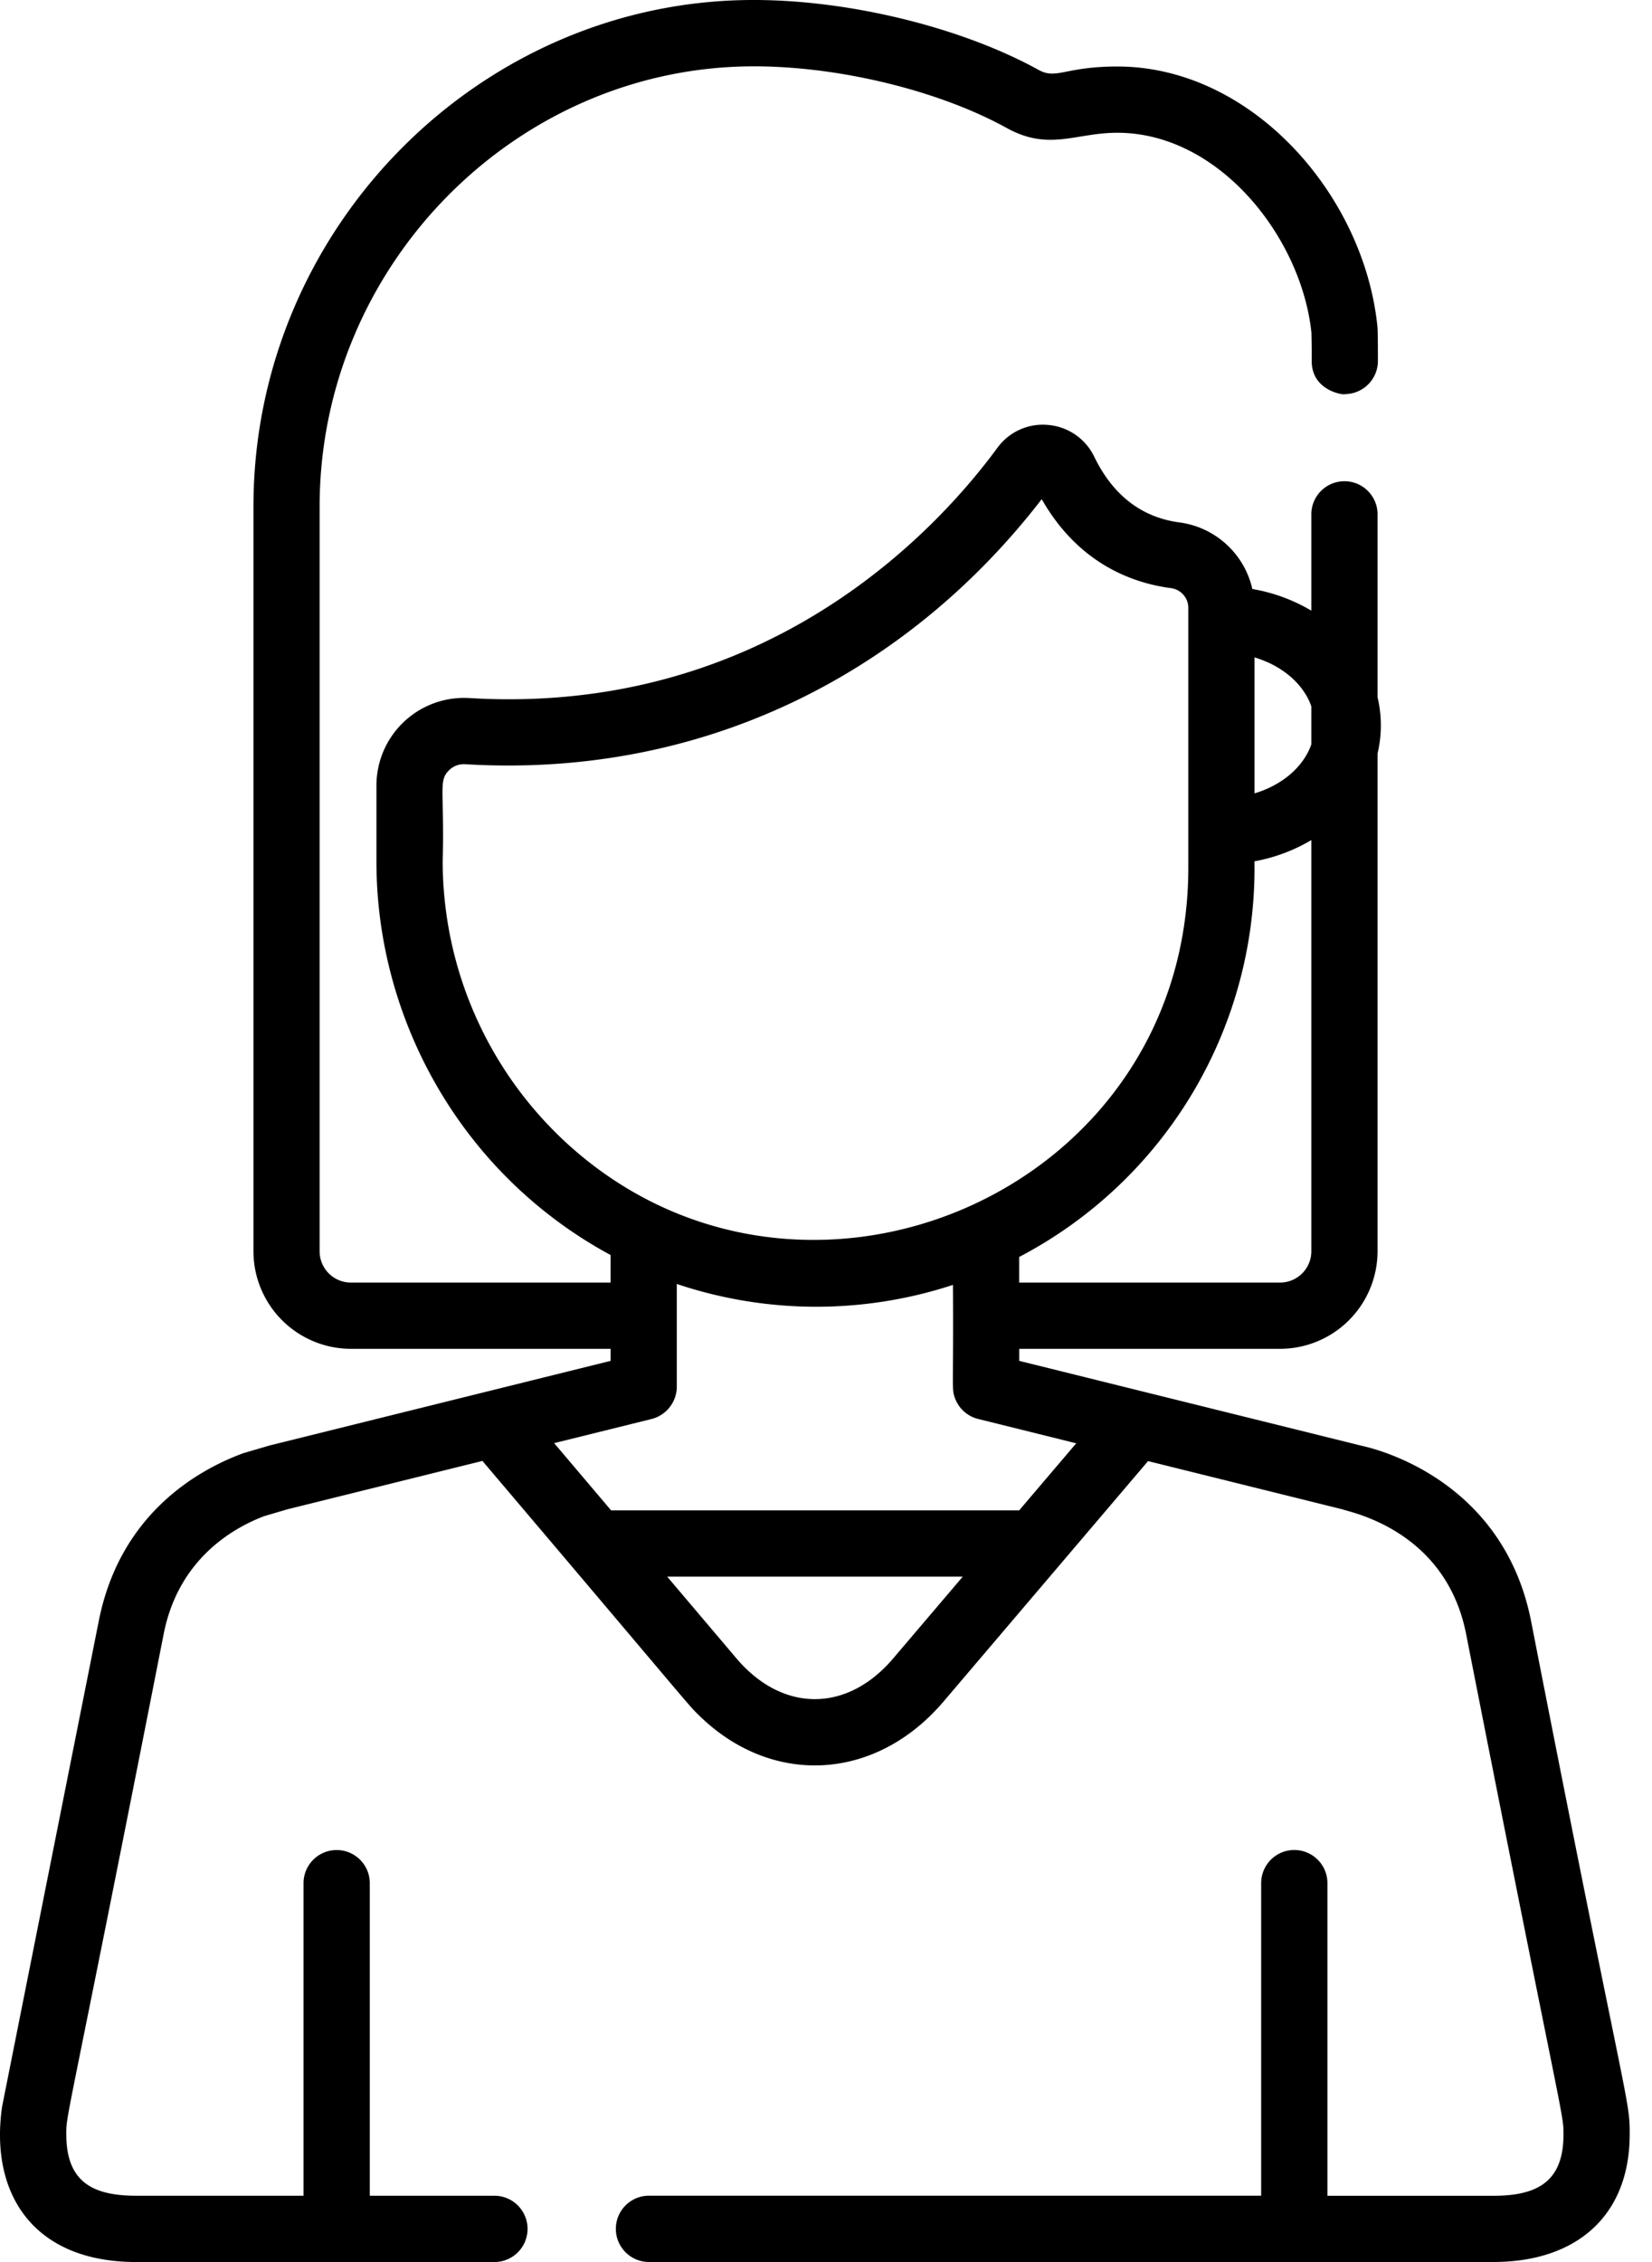<svg width="38" height="52" viewBox="0 0 38 52"><path d="M35.216 37.254c-.685-3.433-3.906-4.018-3.916-4.023-.035-.01.295.073-7.855-1.947v-.277h6a2.245 2.245 0 0 0 2.242-2.242V17.322c.101-.426.101-.868 0-1.294v-4.176a.762.762 0 1 0-1.523 0v2.186a3.957 3.957 0 0 0-1.357-.498 1.987 1.987 0 0 0-1.674-1.53c-.872-.115-1.532-.624-1.963-1.511a1.297 1.297 0 0 0-1.058-.73 1.293 1.293 0 0 0-1.17.526c-1.309 1.783-4.95 5.78-11.236 5.78-.478 0-.802-.023-.915-.028a2.015 2.015 0 0 0-2.132 2.011v1.75c0 2.798 1.16 5.51 3.184 7.442.671.64 1.412 1.175 2.201 1.6v.634H8.072a.72.72 0 0 1-.72-.72V11.647c0-5.55 4.525-10.122 9.991-10.122h.053c1.959.01 4.22.567 5.76 1.417.977.539 1.58.11 2.544.11 2.354 0 4.24 2.42 4.466 4.597a22 22 0 0 1 .006.649c0 .735.83.792.762.761.42 0 .762-.342.761-.762 0-.136.001-.666-.011-.79-.307-3.03-2.892-5.978-5.983-5.978-1.208 0-1.396.306-1.809.079C22.145.643 19.6.012 17.404 0 11.08-.04 5.83 5.228 5.83 11.646v17.119a2.245 2.245 0 0 0 2.243 2.242h5.972v.277l-7.824 1.94-.03.008-.573.168a.887.887 0 0 0-.05.017c-1.02.38-2.805 1.385-3.294 3.837C-.046 48.902.052 48.404.046 48.444-.234 50.42.756 52 3.135 52h8.238a.762.762 0 1 0 0-1.524H8.506v-7.185a.762.762 0 1 0-1.524 0v7.185H3.134c-1.011 0-1.6-.325-1.609-1.389-.004-.518-.025-.013 2.242-11.535.341-1.708 1.582-2.422 2.309-2.698l.528-.156 4.493-1.114c4.998 5.888 4.702 5.576 4.991 5.858 1.668 1.627 4.049 1.513 5.616-.327l4.704-5.527 4.476 1.11c.13.06 2.358.451 2.838 2.854 2.247 11.422 2.246 11.014 2.242 11.535-.008 1.041-.571 1.39-1.61 1.39h-3.82V43.29a.762.762 0 1 0-1.524 0v7.185H14.928a.762.762 0 1 0 0 1.524h19.426c1.883 0 3.116-1.036 3.133-2.9.007-.872-.045-.456-2.271-11.846zm-6.36-22.142c.637.19 1.128.609 1.308 1.126v.873c-.18.518-.67.937-1.307 1.127v-3.126zm0 4.83V19.8a3.945 3.945 0 0 0 1.308-.488v9.453a.72.72 0 0 1-.72.719h-6v-.589a10.085 10.085 0 0 0 5.413-8.954zm-15.96 6.206a8.803 8.803 0 0 1-2.713-6.34c.045-1.659-.11-1.86.155-2.109a.48.48 0 0 1 .361-.131c5.463.329 10.161-2.073 13.263-6.093.837 1.468 2.063 1.925 2.972 2.045.228.03.4.224.4.451v5.97c0 7.58-9.076 11.325-14.439 6.207zm7.647 11.979c-1.061 1.247-2.547 1.243-3.606-.007l-1.59-1.876h6.799l-1.603 1.883zm2.9-3.406h-9.386l-1.31-1.546 2.242-.555a.77.77 0 0 0 .579-.747v-2.357a10.09 10.09 0 0 0 6.353.021c.014 2.435-.033 2.38.042 2.594a.762.762 0 0 0 .536.488l2.257.56-1.313 1.542z" /></svg>